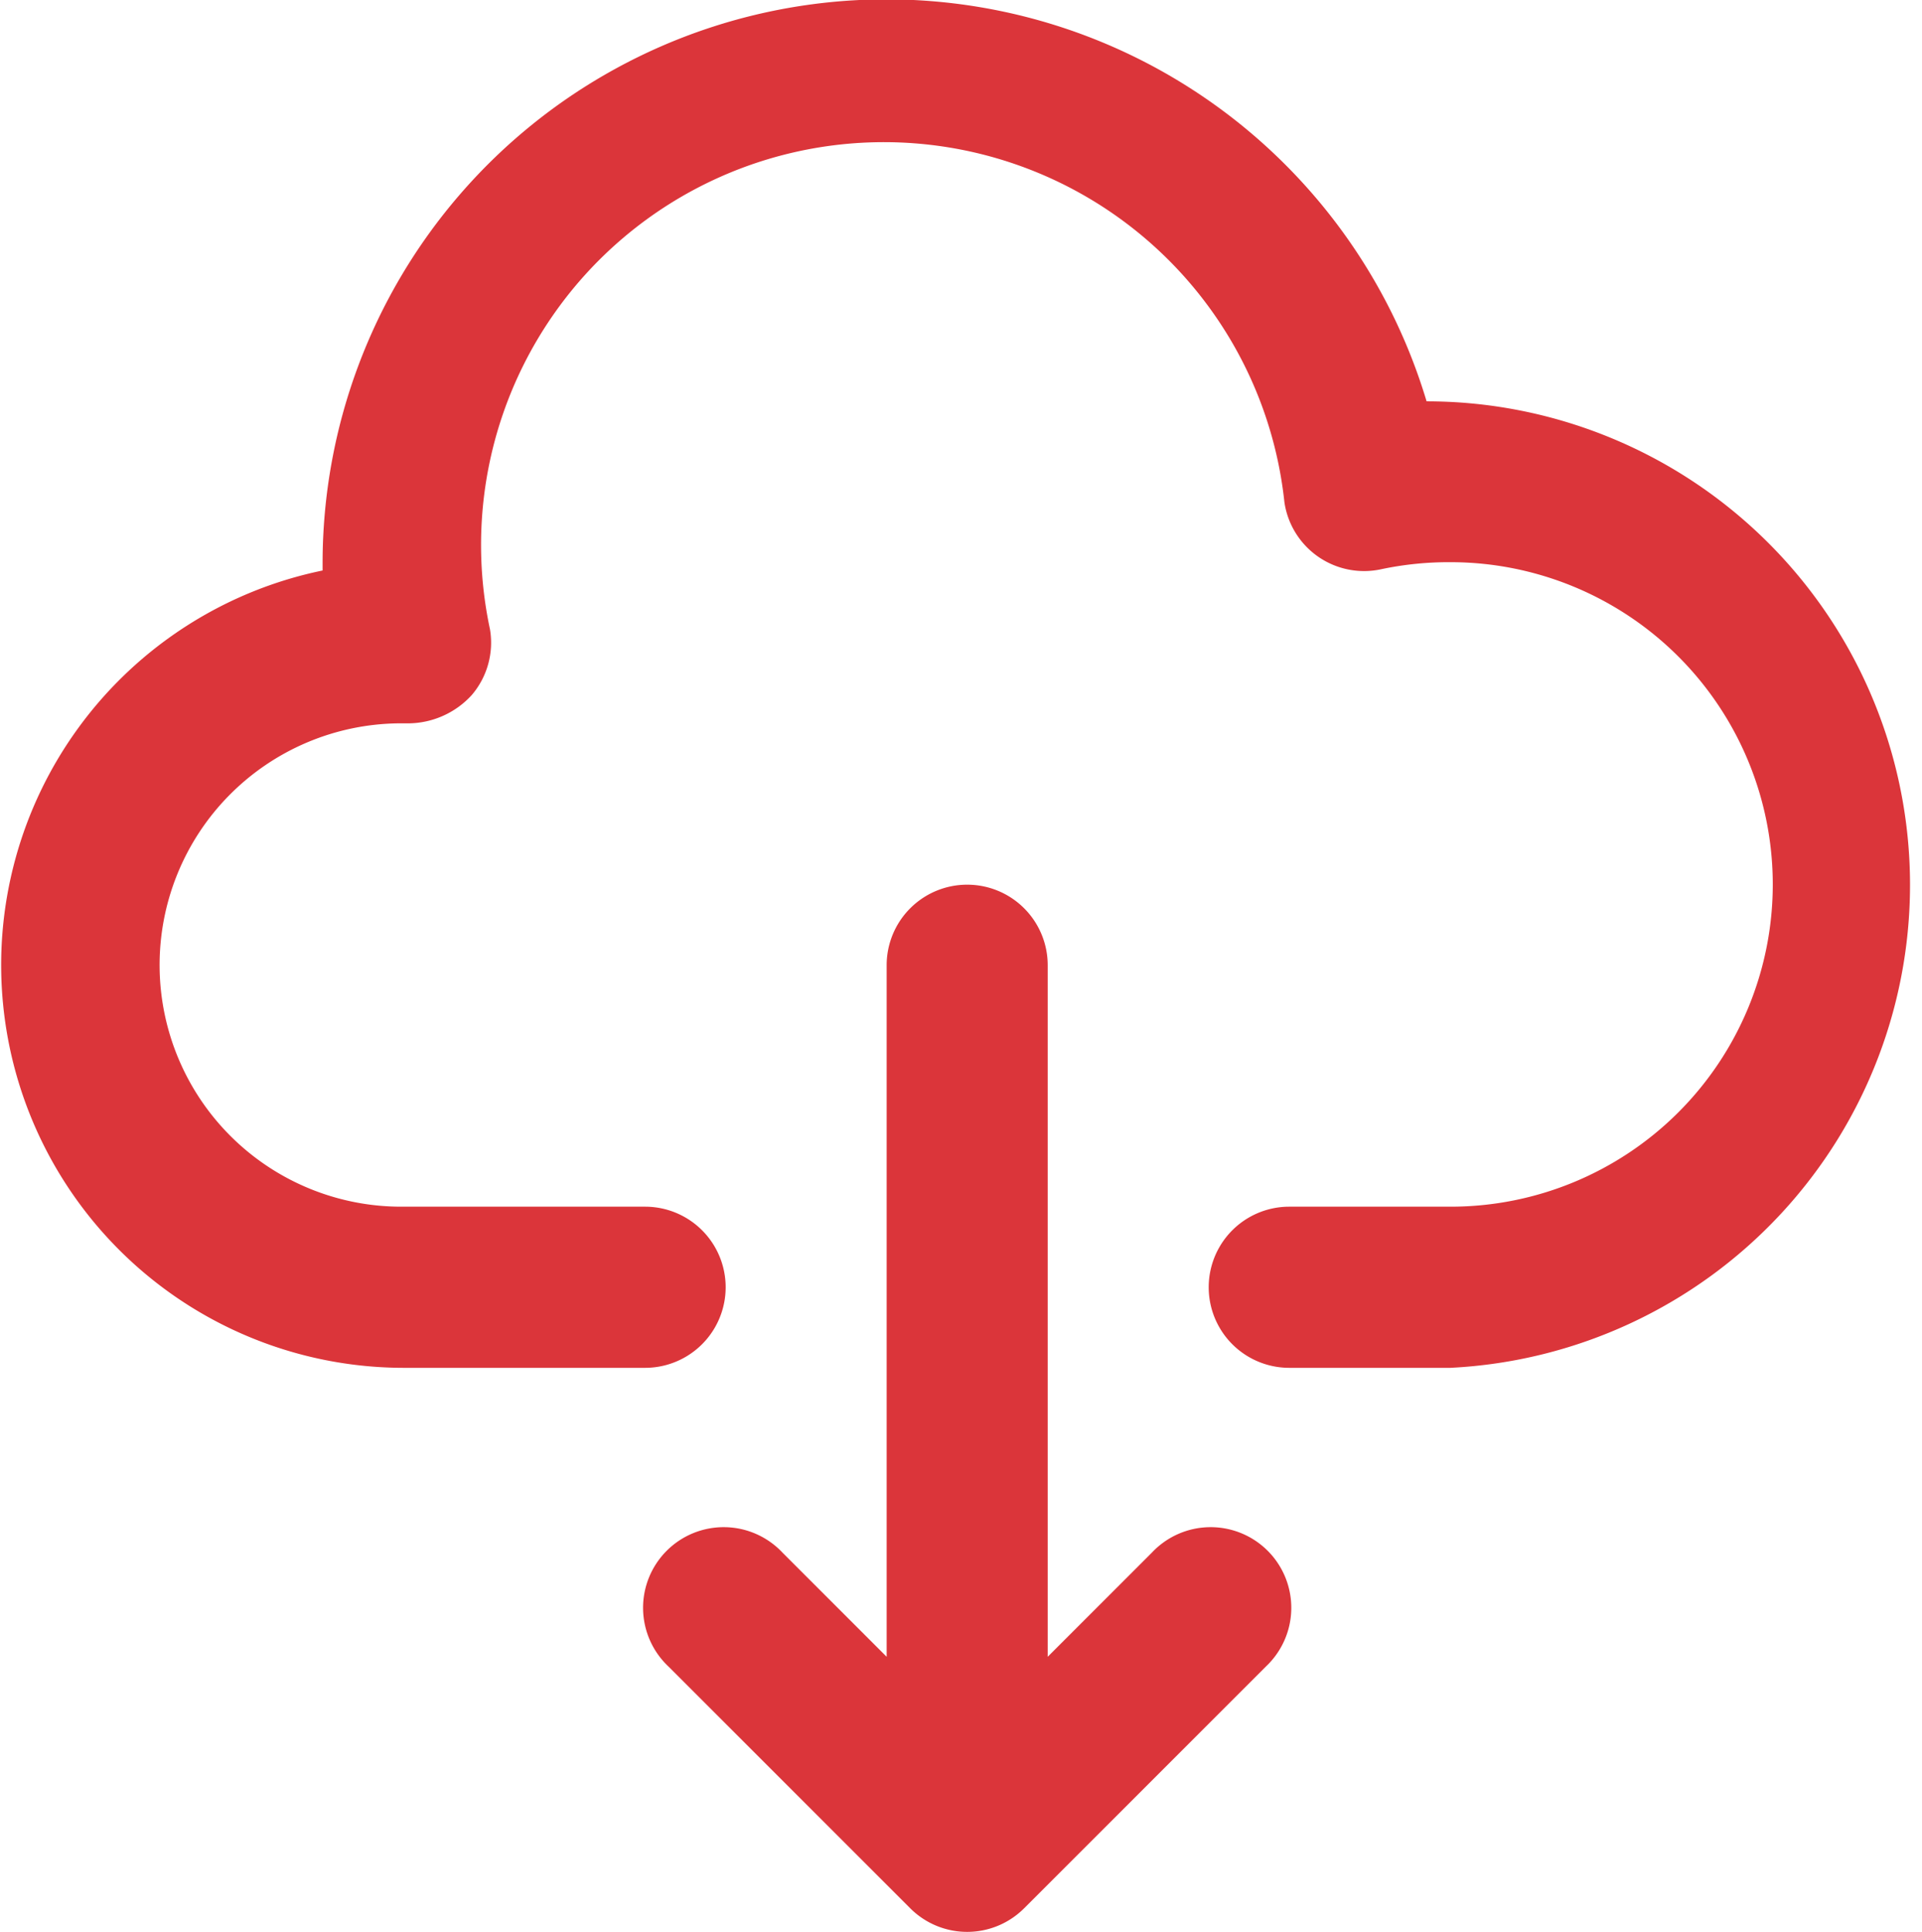 <svg xmlns="http://www.w3.org/2000/svg" width="19.429" height="19.53" viewBox="0 0 19.429 19.53">
    <defs>
        <style>
            .cls-1{fill:#db353a}
        </style>
    </defs>
    <g id="noun_Download_1563391" transform="translate(-1.979 -2.073)">
        <path id="Path_1352" d="M16.4 6.13A5.7 5.7 0 0 0 5.24 7.759v.081a4.072 4.072 0 0 0 .815 8.06H8.5a.814.814 0 1 0 0-1.629H6.055a2.443 2.443 0 1 1-.039-4.886h.1a.875.875 0 0 0 .631-.285.814.814 0 0 0 .185-.666 4.072 4.072 0 1 1 8.031-1.283.814.814 0 0 0 .979.676 3.3 3.3 0 0 1 .7-.071 3.257 3.257 0 0 1 0 6.515h-1.63a.814.814 0 1 0 0 1.629h1.629a4.888 4.888 0 0 0-.241-9.77z" class="cls-1" data-name="Path 1352"/>
        <path id="Path_1353" d="M37.256 46a.814.814 0 0 0-.814.814v6.991l-1.053-1.053a.815.815 0 1 0-1.152 1.152l2.443 2.443a.814.814 0 0 0 1.152 0l2.443-2.443a.815.815 0 1 0-1.152-1.152l-1.053 1.053v-6.991a.814.814 0 0 0-.814-.814z" class="cls-1" data-name="Path 1353" transform="translate(-25.5 -34.984)"/>
    </g>
</svg>
